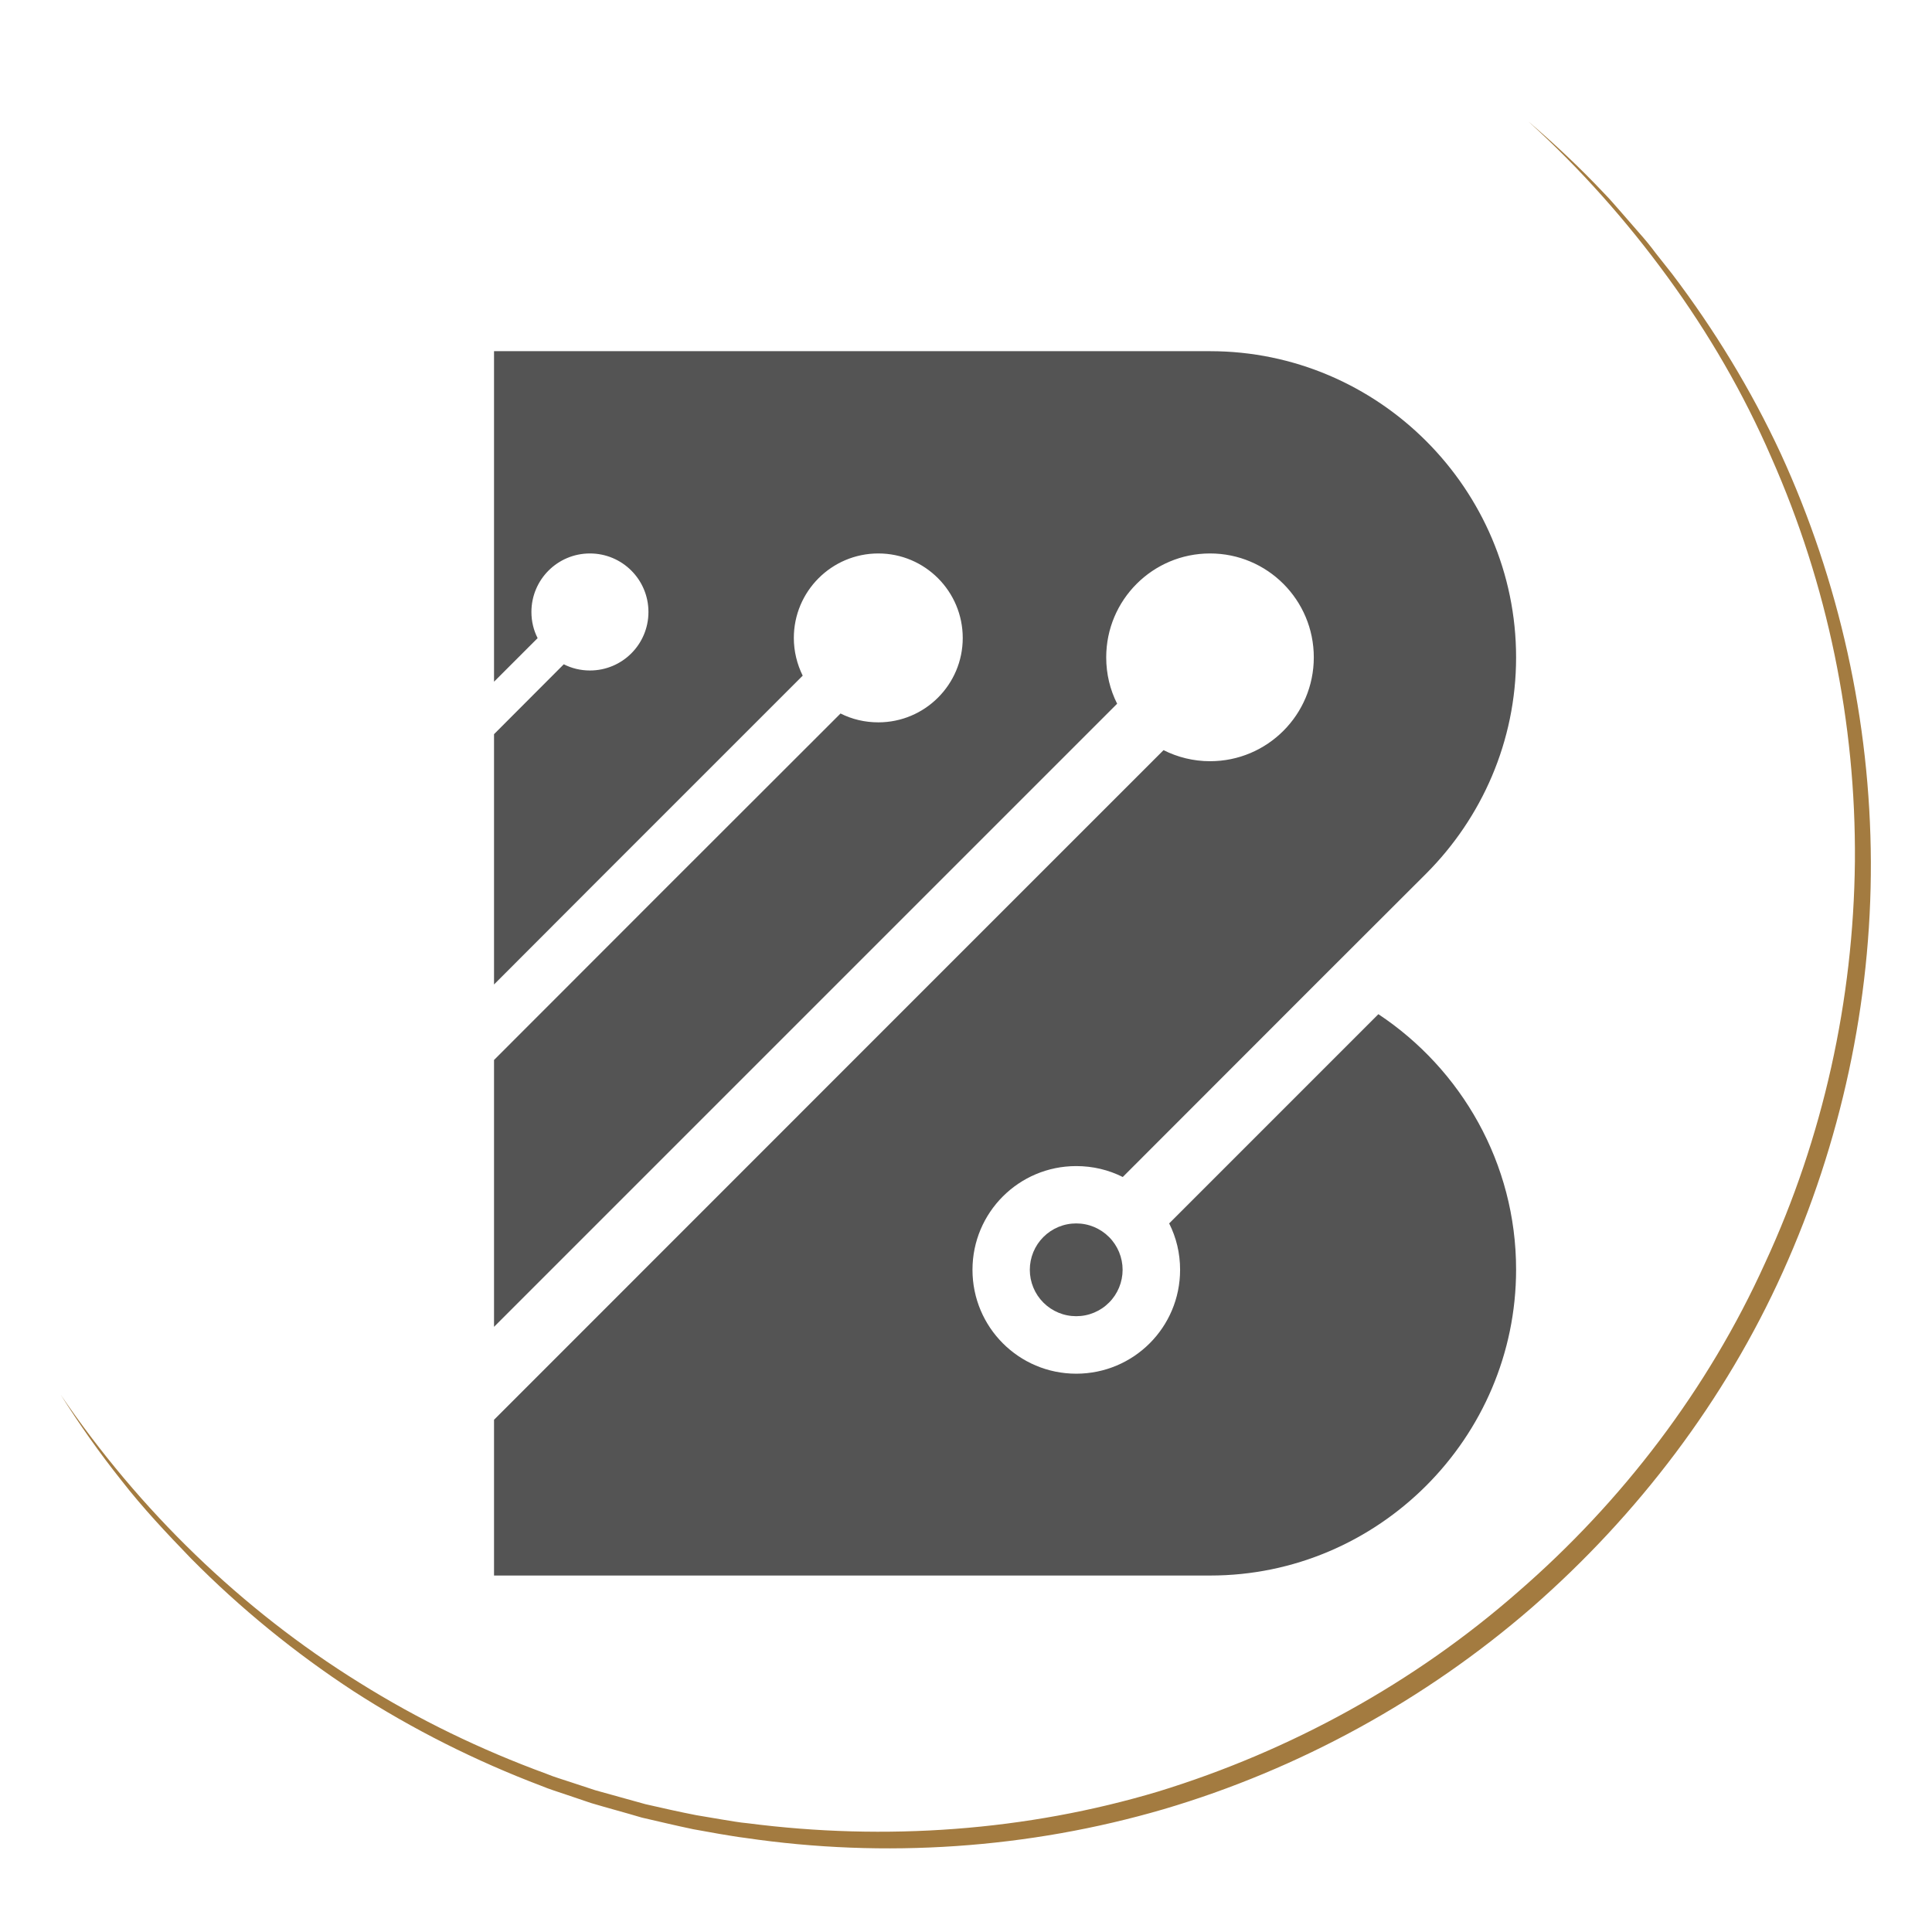 <svg xmlns="http://www.w3.org/2000/svg" xmlns:xlink="http://www.w3.org/1999/xlink" width="500" zoomAndPan="magnify" viewBox="0 0 375 375" height="500" preserveAspectRatio="xMidYMid meet" version="1.0"><defs><clipPath id="id1"><path d="M 74.543 61.793 L 314.543 61.793 L 314.543 312.293 L 74.543 312.293 Z M 74.543 61.793 " clip-rule="nonzero"/></clipPath><clipPath id="id2"><path d="M 11 23 L 364 23 L 364 359 L 11 359 Z M 11 23 " clip-rule="nonzero"/></clipPath><clipPath id="id3"><path d="M 441.926 182.598 L 157.457 438.297 L 9.051 273.195 L 293.52 17.492 Z M 441.926 182.598 " clip-rule="nonzero"/></clipPath><clipPath id="id4"><path d="M 441.926 182.598 L 157.457 438.297 L 9.051 273.195 L 293.52 17.492 Z M 441.926 182.598 " clip-rule="nonzero"/></clipPath><clipPath id="id5"><path d="M 441.926 182.598 L 157.457 438.297 L 9.051 273.195 L 293.52 17.492 Z M 441.926 182.598 " clip-rule="nonzero"/></clipPath></defs><path fill="#545454" d="M 95.891 257.539 L 216.836 136.594 C 215.461 133.871 214.715 130.828 214.715 127.59 C 214.715 116.461 223.719 107.426 234.875 107.426 C 246.004 107.426 255.008 116.461 255.008 127.59 C 255.008 138.719 246.004 147.75 234.875 147.75 C 231.637 147.75 228.566 146.977 225.844 145.602 L 184.457 186.984 L 95.891 275.578 L 95.891 305.809 L 234.875 305.809 C 267.543 305.836 294.273 279.078 294.273 246.41 C 294.273 225.789 283.633 207.52 267.543 196.852 L 226.934 237.465 C 228.309 240.188 229.055 243.227 229.055 246.469 C 229.055 257.625 220.047 266.633 208.891 266.633 C 197.766 266.633 188.758 257.625 188.758 246.469 C 188.758 235.34 197.766 226.336 208.891 226.336 C 212.133 226.336 215.203 227.082 217.926 228.457 L 255.613 190.742 L 276.836 169.547 C 287.59 158.766 294.273 143.91 294.273 127.59 C 294.273 94.895 267.543 68.164 234.875 68.164 L 95.891 68.164 L 95.891 132.32 L 104.352 123.859 C 103.578 122.34 103.148 120.621 103.148 118.785 C 103.148 112.504 108.223 107.426 114.504 107.426 C 120.785 107.426 125.863 112.504 125.863 118.785 C 125.863 125.066 120.785 130.141 114.504 130.141 C 112.668 130.141 110.949 129.711 109.43 128.938 L 95.891 142.504 L 95.891 191.086 L 114.82 172.129 L 155.805 131.145 C 154.715 128.938 154.082 126.441 154.082 123.832 C 154.082 114.77 161.426 107.426 170.488 107.426 C 179.523 107.426 186.867 114.77 186.867 123.832 C 186.867 132.867 179.523 140.207 170.488 140.207 C 167.852 140.207 165.355 139.605 163.148 138.488 L 129.477 172.129 L 95.891 205.742 Z M 95.891 257.539 " fill-opacity="1" fill-rule="evenodd"/><path fill="#545454" d="M 217.898 246.469 C 217.898 247.059 217.84 247.645 217.723 248.227 C 217.609 248.805 217.438 249.367 217.211 249.914 C 216.984 250.461 216.707 250.98 216.379 251.473 C 216.051 251.965 215.68 252.418 215.258 252.836 C 214.84 253.254 214.387 253.629 213.895 253.957 C 213.402 254.285 212.883 254.562 212.34 254.789 C 211.793 255.016 211.23 255.188 210.648 255.301 C 210.07 255.418 209.484 255.473 208.891 255.473 C 208.301 255.473 207.715 255.418 207.137 255.301 C 206.555 255.188 205.992 255.016 205.445 254.789 C 204.898 254.562 204.379 254.285 203.887 253.957 C 203.398 253.629 202.941 253.254 202.523 252.836 C 202.105 252.418 201.73 251.965 201.402 251.473 C 201.074 250.98 200.797 250.461 200.57 249.914 C 200.344 249.367 200.176 248.805 200.059 248.227 C 199.945 247.645 199.887 247.059 199.887 246.469 C 199.887 245.879 199.945 245.293 200.059 244.711 C 200.176 244.133 200.344 243.57 200.57 243.023 C 200.797 242.477 201.074 241.957 201.402 241.465 C 201.73 240.973 202.105 240.52 202.523 240.102 C 202.941 239.684 203.398 239.309 203.887 238.98 C 204.379 238.652 204.898 238.375 205.445 238.148 C 205.992 237.922 206.555 237.75 207.137 237.637 C 207.715 237.52 208.301 237.465 208.891 237.465 C 209.484 237.465 210.07 237.52 210.648 237.637 C 211.23 237.75 211.793 237.922 212.34 238.148 C 212.883 238.375 213.402 238.652 213.895 238.98 C 214.387 239.309 214.84 239.684 215.258 240.102 C 215.68 240.52 216.051 240.973 216.379 241.465 C 216.707 241.957 216.984 242.477 217.211 243.023 C 217.438 243.57 217.609 244.133 217.723 244.711 C 217.84 245.293 217.898 245.879 217.898 246.469 Z M 217.898 246.469 " fill-opacity="1" fill-rule="nonzero"/><g clip-path="url(#id1)"><path fill="#545454" d="M 195.066 -20 C 252.227 -20 303.996 3.176 341.453 40.629 C 378.91 78.086 402.082 129.828 402.082 186.984 C 402.082 244.145 378.91 295.914 341.453 333.371 C 303.996 370.828 252.227 394 195.066 394 C 137.906 394 86.168 370.828 48.711 333.371 C 11.258 295.914 -11.918 244.145 -11.918 186.984 C -11.918 129.828 11.258 78.086 48.711 40.629 C 86.168 3.176 137.906 -20 195.066 -20 Z M 329.293 52.789 C 294.934 18.434 247.496 -2.82 195.066 -2.82 C 142.668 -2.82 95.203 18.434 60.871 52.789 C 26.516 87.121 5.262 134.586 5.262 186.984 C 5.262 239.414 26.516 286.852 60.871 321.211 C 95.203 355.57 142.668 376.793 195.066 376.793 C 247.496 376.793 294.934 355.57 329.293 321.211 C 363.652 286.852 384.875 239.414 384.875 186.984 C 384.875 134.586 363.652 87.121 329.293 52.789 Z M 329.293 52.789 " fill-opacity="1" fill-rule="nonzero"/></g><g clip-path="url(#id2)"><g clip-path="url(#id3)"><g clip-path="url(#id4)"><g clip-path="url(#id5)"><path fill="#a37b40" d="M 11.789 270.73 C 27.023 293.137 46.848 312.398 69.75 326.602 C 81.199 333.762 93.348 339.637 106.02 344.277 C 107.594 344.938 109.176 345.367 110.758 345.91 L 115.555 347.488 C 118.777 348.406 122.062 349.273 125.285 350.191 C 128.574 350.941 131.867 351.691 135.164 352.328 L 140.172 353.172 C 141.82 353.434 143.527 353.754 145.184 353.898 C 171.816 357.336 199.188 355.414 224.859 347.719 C 250.48 339.848 274.488 326.664 294.66 308.973 C 314.879 291.453 331.535 269.609 342.59 245.168 C 353.867 220.852 359.766 194.066 360.035 167.211 C 360.254 140.293 354.73 113.414 343.805 88.77 C 338.434 76.367 331.645 64.691 323.668 53.758 C 315.691 42.82 306.699 32.695 296.617 23.543 C 301.781 27.953 306.703 32.578 311.379 37.539 C 312.578 38.75 313.656 40.07 314.797 41.34 L 318.152 45.191 C 319.289 46.461 320.367 47.781 321.387 49.156 L 324.562 53.172 C 332.773 64.004 339.906 75.699 345.625 88.004 C 357.004 112.789 363.027 139.98 363.133 167.262 C 363.242 194.539 357.316 221.898 346.062 246.844 C 334.867 271.738 317.898 294.082 297.312 312.043 C 276.672 329.941 252.07 343.438 225.883 351.16 C 199.641 358.828 171.695 360.719 144.691 356.742 C 142.977 356.539 141.273 356.215 139.621 355.957 L 134.559 355.051 C 131.207 354.355 127.863 353.547 124.574 352.793 C 121.297 351.816 118.012 350.949 114.734 349.973 L 109.883 348.332 C 108.305 347.789 106.664 347.301 105.09 346.641 C 92.371 341.824 80.066 335.652 68.629 328.266 C 57.254 320.824 46.629 312.156 37.094 302.516 C 32.355 297.613 27.734 292.715 23.543 287.32 C 19.289 281.984 15.391 276.434 11.789 270.73 Z M 11.789 270.73 " fill-opacity="1" fill-rule="nonzero"/></g></g></g></g></svg>